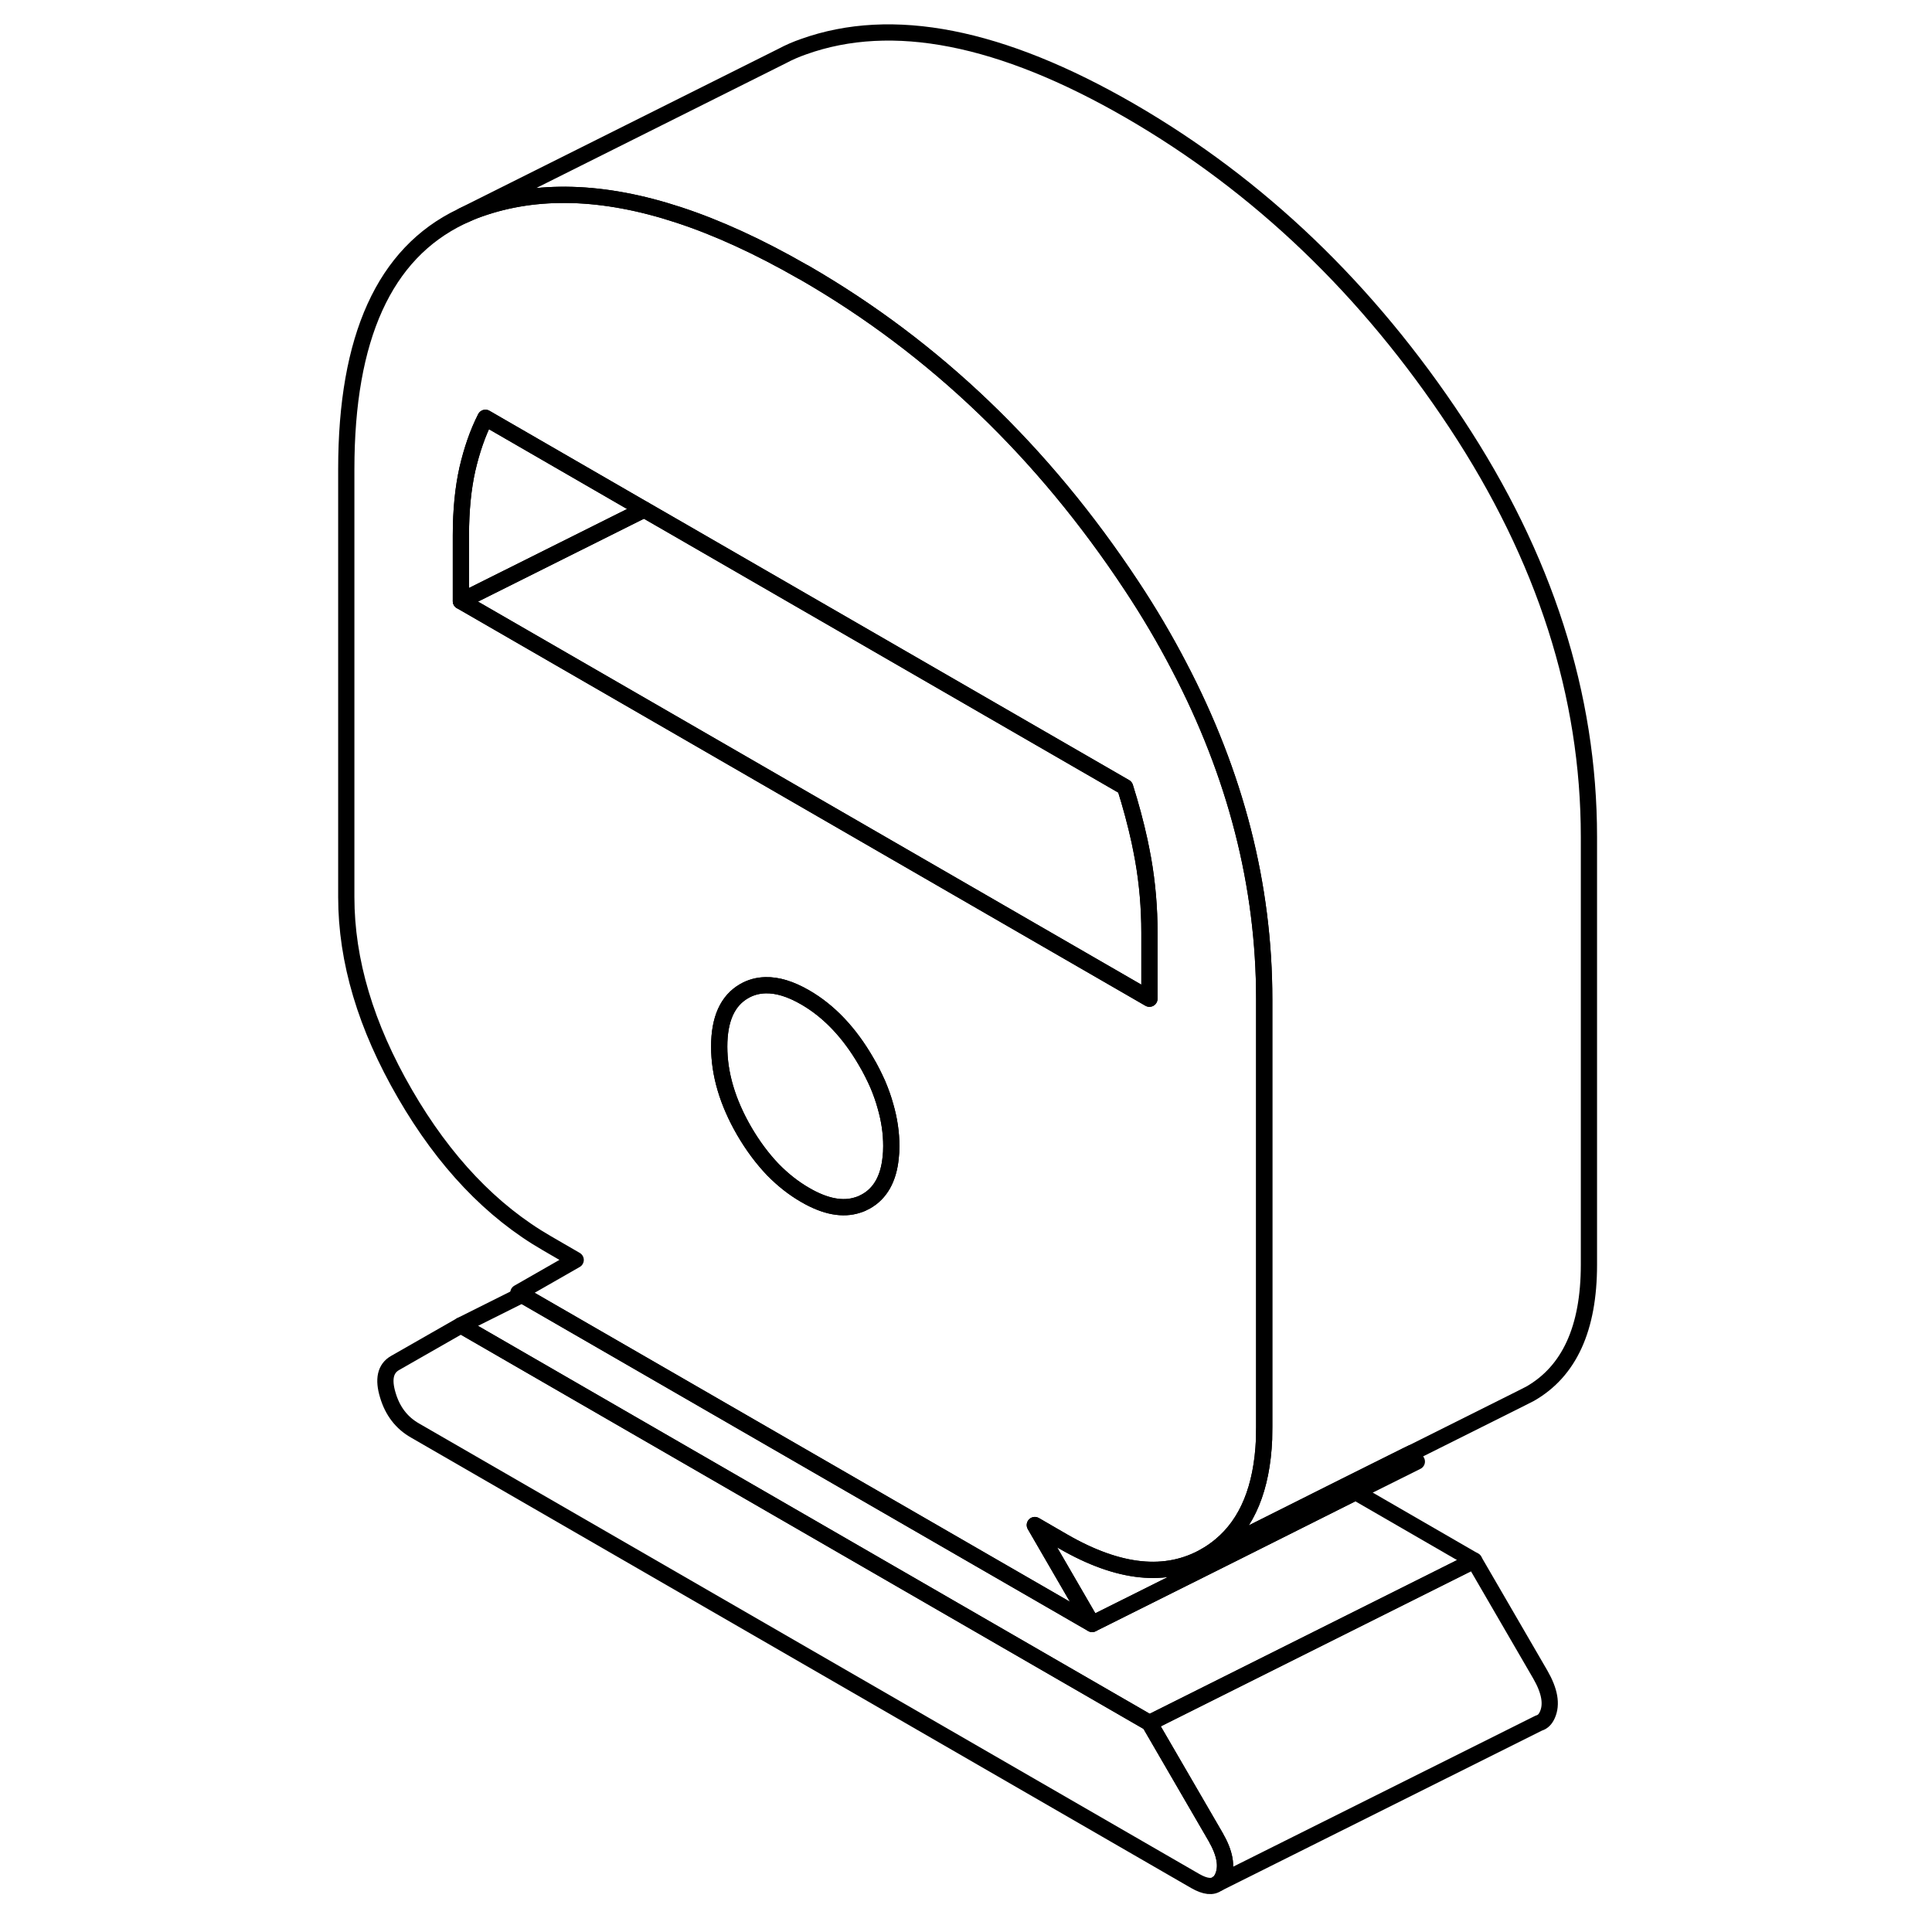<svg viewBox="0 0 81 119" fill="none" xmlns="http://www.w3.org/2000/svg" height="24" width="24" stroke-width="1px" stroke-linecap="round" stroke-linejoin="round">
    <path d="M56.309 115.625C56.229 115.795 56.139 115.925 56.019 116.005H55.999C55.689 116.265 55.229 116.205 54.629 115.865L6.569 88.115C5.739 87.645 5.179 86.915 4.889 85.935C4.589 84.955 4.739 84.295 5.329 83.955L9.389 81.635L51.799 106.125L55.869 113.135C56.459 114.155 56.599 114.975 56.309 115.625Z" stroke="currentColor" stroke-linejoin="round"/>
    <path d="M53.609 41.015C52.749 39.365 51.779 37.715 50.699 36.085C45.249 27.835 38.549 21.425 30.599 16.825C30.549 16.795 30.499 16.765 30.449 16.745C27.749 15.195 25.199 14.025 22.789 13.235C18.159 11.715 14.059 11.605 10.499 12.875C10.159 12.995 9.829 13.135 9.509 13.285L9.389 13.345C4.679 15.605 2.329 20.785 2.329 28.895V55.255C2.329 59.175 3.529 63.215 5.949 67.385C8.359 71.545 11.279 74.615 14.699 76.585L16.459 77.605L12.929 79.625L13.149 79.755L48.269 100.025L44.739 93.935L46.499 94.955C49.919 96.925 52.829 97.225 55.249 95.845C55.579 95.655 55.879 95.445 56.169 95.205C57.829 93.835 58.729 91.655 58.859 88.655C58.859 88.415 58.869 88.165 58.869 87.905V61.545C58.869 54.555 57.119 47.705 53.609 41.015ZM35.859 71.315C35.729 72.605 35.219 73.505 34.349 73.995C34.189 74.085 34.019 74.165 33.849 74.215C32.919 74.525 31.839 74.325 30.599 73.605C29.889 73.195 29.239 72.685 28.629 72.065C28.619 72.055 28.609 72.045 28.599 72.035C27.959 71.365 27.369 70.575 26.839 69.665C25.809 67.885 25.299 66.155 25.299 64.465C25.299 62.775 25.809 61.635 26.839 61.045C27.239 60.815 27.679 60.695 28.149 60.685C28.889 60.665 29.699 60.915 30.599 61.435C32.069 62.285 33.319 63.605 34.349 65.385C34.629 65.855 34.859 66.325 35.069 66.795C35.259 67.245 35.419 67.695 35.539 68.135C35.779 68.965 35.899 69.775 35.899 70.585C35.899 70.845 35.889 71.085 35.859 71.315ZM51.799 61.515L46.119 58.235L22.329 44.495L9.389 37.025V32.975C9.389 31.415 9.529 30.055 9.789 28.895C10.059 27.735 10.419 26.675 10.899 25.735L20.679 31.385L22.329 32.335L50.299 48.485C50.649 49.595 50.949 50.705 51.189 51.805C51.269 52.175 51.339 52.555 51.409 52.925C51.669 54.395 51.799 55.905 51.799 57.455V61.515Z" stroke="currentColor" stroke-linejoin="round"/>
    <path d="M35.899 70.585C35.899 70.845 35.889 71.085 35.859 71.315C35.729 72.605 35.219 73.505 34.349 73.995C34.189 74.085 34.019 74.165 33.849 74.215C32.919 74.525 31.839 74.325 30.599 73.605C29.889 73.195 29.239 72.685 28.629 72.065C28.619 72.055 28.609 72.045 28.599 72.035C27.959 71.365 27.369 70.575 26.839 69.665C25.809 67.885 25.299 66.155 25.299 64.465C25.299 62.775 25.809 61.635 26.839 61.045C27.239 60.815 27.679 60.695 28.149 60.685C28.889 60.665 29.699 60.915 30.599 61.435C32.069 62.285 33.319 63.605 34.349 65.385C34.629 65.855 34.859 66.325 35.069 66.795C35.259 67.245 35.419 67.695 35.539 68.135C35.779 68.965 35.899 69.775 35.899 70.585Z" stroke="currentColor" stroke-linejoin="round"/>
    <path d="M76.309 105.624C76.189 105.894 76.029 106.054 75.809 106.124L75.759 106.144L56.019 116.004C56.139 115.924 56.229 115.794 56.309 115.624C56.599 114.974 56.459 114.154 55.869 113.134L51.799 106.124L71.799 96.124L75.869 103.134C76.459 104.154 76.599 104.974 76.309 105.624Z" stroke="currentColor" stroke-linejoin="round"/>
    <path d="M71.799 96.124L51.799 106.124L9.389 81.634L13.149 79.754L48.269 100.024L56.979 95.674L64.499 91.904L71.799 96.124Z" stroke="currentColor" stroke-linejoin="round"/>
    <path d="M20.679 31.384L9.389 37.024V32.974C9.389 31.414 9.529 30.054 9.789 28.894C10.059 27.734 10.419 26.674 10.899 25.734L20.679 31.384Z" stroke="currentColor" stroke-linejoin="round"/>
    <path d="M51.799 57.454V61.514L46.119 58.234L22.329 44.494L9.389 37.024L20.679 31.384L22.329 32.334L50.299 48.484C50.649 49.594 50.949 50.704 51.189 51.804C51.269 52.174 51.339 52.554 51.409 52.924C51.669 54.394 51.799 55.904 51.799 57.454Z" stroke="currentColor" stroke-linejoin="round"/>
    <path d="M68.269 90.024L64.499 91.904L56.979 95.674L48.269 100.024L44.739 93.934L46.499 94.954C49.919 96.924 52.829 97.224 55.249 95.844L56.339 95.304L63.859 91.534L67.629 89.654L67.959 89.494L68.269 90.024Z" stroke="currentColor" stroke-linejoin="round"/>
    <path d="M78.869 51.544V77.904C78.869 81.824 77.659 84.464 75.249 85.844L74.679 86.134L67.959 89.494L67.629 89.654L63.859 91.534L56.339 95.304L55.249 95.844C55.579 95.654 55.879 95.444 56.169 95.204C57.829 93.834 58.729 91.654 58.859 88.654C58.859 88.414 58.869 88.164 58.869 87.904V61.544C58.869 54.554 57.119 47.704 53.609 41.014C52.749 39.364 51.779 37.714 50.699 36.084C45.249 27.834 38.549 21.424 30.599 16.824C30.549 16.794 30.499 16.764 30.449 16.744C27.749 15.194 25.199 14.024 22.789 13.234C18.159 11.714 14.059 11.604 10.499 12.874C10.159 12.994 9.829 13.134 9.509 13.284L28.929 3.574L29.189 3.444C29.599 3.224 30.039 3.034 30.499 2.874C35.949 0.924 42.649 2.234 50.599 6.824C58.549 11.424 65.249 17.834 70.699 26.084C76.149 34.334 78.869 42.824 78.869 51.544Z" stroke="currentColor" stroke-linejoin="round"/>
</svg>